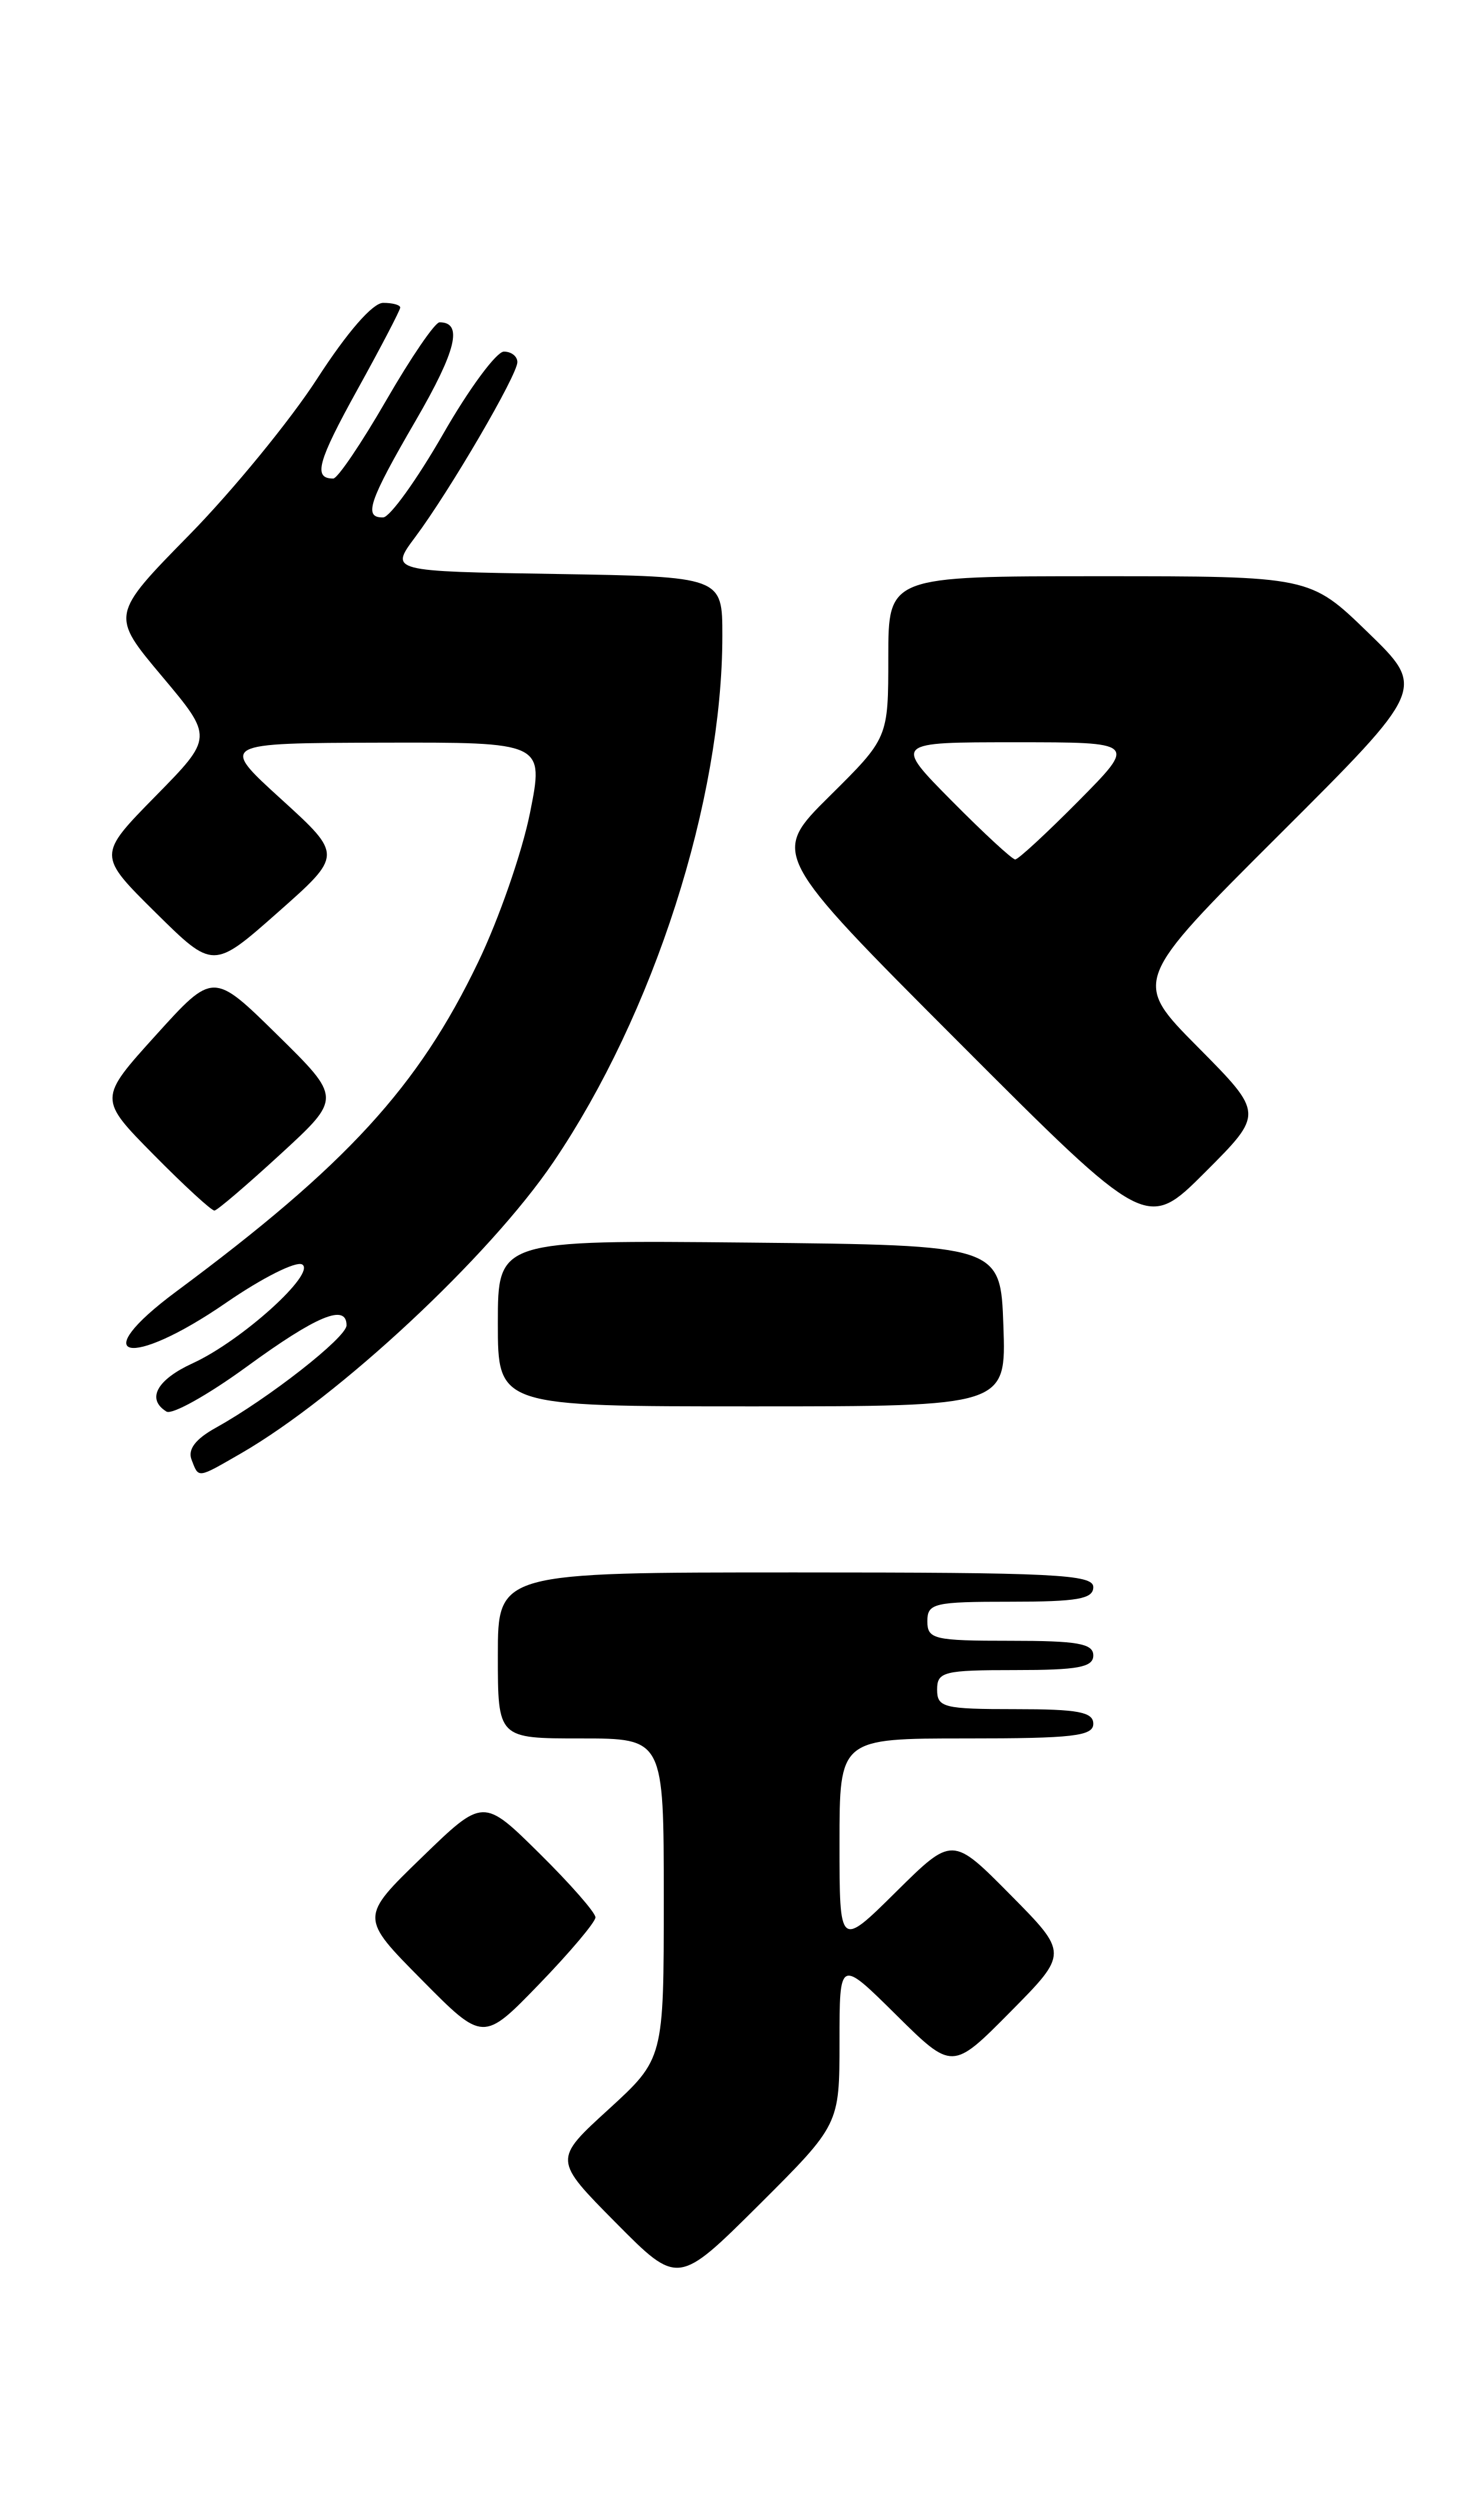 <?xml version="1.0" encoding="UTF-8" standalone="no"?>
<!DOCTYPE svg PUBLIC "-//W3C//DTD SVG 1.1//EN" "http://www.w3.org/Graphics/SVG/1.1/DTD/svg11.dtd" >
<svg xmlns="http://www.w3.org/2000/svg" xmlns:xlink="http://www.w3.org/1999/xlink" version="1.1" viewBox="0 0 151 256">
 <g >
 <path fill="currentColor"
d=" M 86.00 209.05 C 86.00 200.56 86.00 200.56 91.78 206.28 C 97.56 212.00 97.56 212.00 103.50 206.00 C 109.44 200.00 109.44 200.00 103.50 194.00 C 97.56 188.00 97.56 188.00 91.78 193.72 C 86.00 199.44 86.00 199.44 86.00 188.72 C 86.00 178.00 86.00 178.00 99.00 178.00 C 109.89 178.00 112.00 177.76 112.00 176.50 C 112.00 175.29 110.44 175.00 104.00 175.00 C 96.67 175.00 96.00 174.83 96.00 173.00 C 96.00 171.17 96.67 171.00 104.00 171.00 C 110.44 171.00 112.00 170.71 112.00 169.50 C 112.00 168.28 110.39 168.00 103.50 168.00 C 95.67 168.00 95.00 167.84 95.00 166.00 C 95.00 164.16 95.67 164.00 103.50 164.00 C 110.39 164.00 112.00 163.72 112.00 162.50 C 112.00 161.20 107.94 161.00 81.50 161.00 C 51.00 161.00 51.00 161.00 51.00 169.50 C 51.00 178.00 51.00 178.00 59.50 178.00 C 68.00 178.00 68.00 178.00 68.00 194.40 C 68.00 210.80 68.00 210.80 62.35 215.97 C 56.69 221.13 56.69 221.13 63.07 227.57 C 69.45 234.01 69.45 234.01 77.73 225.78 C 86.00 217.54 86.00 217.54 86.00 209.05 Z  M 61.00 196.32 C 61.00 195.83 58.41 192.88 55.25 189.76 C 49.50 184.08 49.50 184.08 43.19 190.20 C 36.87 196.32 36.87 196.32 43.19 202.70 C 49.50 209.08 49.50 209.08 55.25 203.14 C 58.41 199.87 61.00 196.80 61.00 196.32 Z  M 24.69 148.81 C 34.71 143.03 50.12 128.67 56.68 119.00 C 66.97 103.84 74.00 81.94 74.00 65.08 C 74.00 59.05 74.00 59.05 56.96 58.77 C 39.92 58.50 39.92 58.50 42.53 55.00 C 46.08 50.25 53.00 38.40 53.00 37.08 C 53.00 36.48 52.38 36.00 51.62 36.00 C 50.86 36.00 48.04 39.81 45.37 44.48 C 42.69 49.14 39.94 52.96 39.25 52.98 C 37.21 53.02 37.76 51.36 42.60 43.04 C 46.75 35.89 47.45 33.00 45.03 33.00 C 44.56 33.00 42.10 36.60 39.56 41.00 C 37.02 45.40 34.58 49.00 34.14 49.00 C 32.06 49.00 32.52 47.30 36.60 39.92 C 39.02 35.55 41.00 31.75 41.00 31.49 C 41.00 31.22 40.21 31.01 39.25 31.01 C 38.17 31.02 35.58 34.00 32.50 38.76 C 29.75 43.02 23.86 50.21 19.42 54.74 C 11.33 62.98 11.33 62.98 16.59 69.24 C 21.85 75.50 21.85 75.50 15.92 81.53 C 10.00 87.56 10.00 87.56 15.92 93.42 C 21.84 99.27 21.84 99.27 28.47 93.41 C 35.10 87.55 35.10 87.55 28.80 81.82 C 22.50 76.09 22.50 76.09 39.12 76.04 C 55.74 76.00 55.74 76.00 54.29 83.25 C 53.49 87.24 51.11 94.10 48.99 98.50 C 42.85 111.29 35.52 119.28 18.08 132.22 C 8.68 139.19 13.22 140.24 23.16 133.39 C 26.83 130.86 30.34 129.09 30.96 129.47 C 32.41 130.37 24.75 137.29 19.75 139.58 C 16.06 141.27 14.98 143.25 17.05 144.53 C 17.62 144.89 21.32 142.82 25.27 139.94 C 32.44 134.71 35.50 133.44 35.50 135.70 C 35.50 136.94 27.48 143.21 22.09 146.20 C 20.03 147.34 19.22 148.40 19.62 149.45 C 20.37 151.39 20.16 151.42 24.69 148.81 Z  M 102.79 135.75 C 102.50 127.50 102.50 127.50 76.75 127.23 C 51.00 126.97 51.00 126.97 51.00 135.48 C 51.00 144.00 51.00 144.00 77.04 144.00 C 103.08 144.00 103.08 144.00 102.79 135.75 Z  M 122.74 107.24 C 116.01 100.46 116.01 100.46 131.04 85.48 C 146.06 70.50 146.06 70.50 140.13 64.75 C 134.20 59.00 134.20 59.00 112.60 59.00 C 91.00 59.00 91.00 59.00 91.00 67.28 C 91.00 75.56 91.00 75.56 84.99 81.51 C 78.98 87.46 78.98 87.46 98.23 106.73 C 117.48 126.00 117.48 126.00 123.47 120.01 C 129.46 114.02 129.46 114.02 122.74 107.24 Z  M 28.74 118.17 C 34.99 112.43 34.99 112.43 28.41 105.96 C 21.84 99.50 21.84 99.50 15.96 106.00 C 10.08 112.50 10.08 112.50 15.76 118.25 C 18.88 121.41 21.68 123.98 21.97 123.95 C 22.26 123.93 25.31 121.32 28.74 118.17 Z  M 97.50 82.00 C 91.56 76.00 91.56 76.00 104.00 76.00 C 116.44 76.00 116.44 76.00 110.50 82.00 C 107.23 85.30 104.31 88.00 104.00 88.00 C 103.69 88.00 100.77 85.30 97.50 82.00 Z "/>
</g>
</svg>